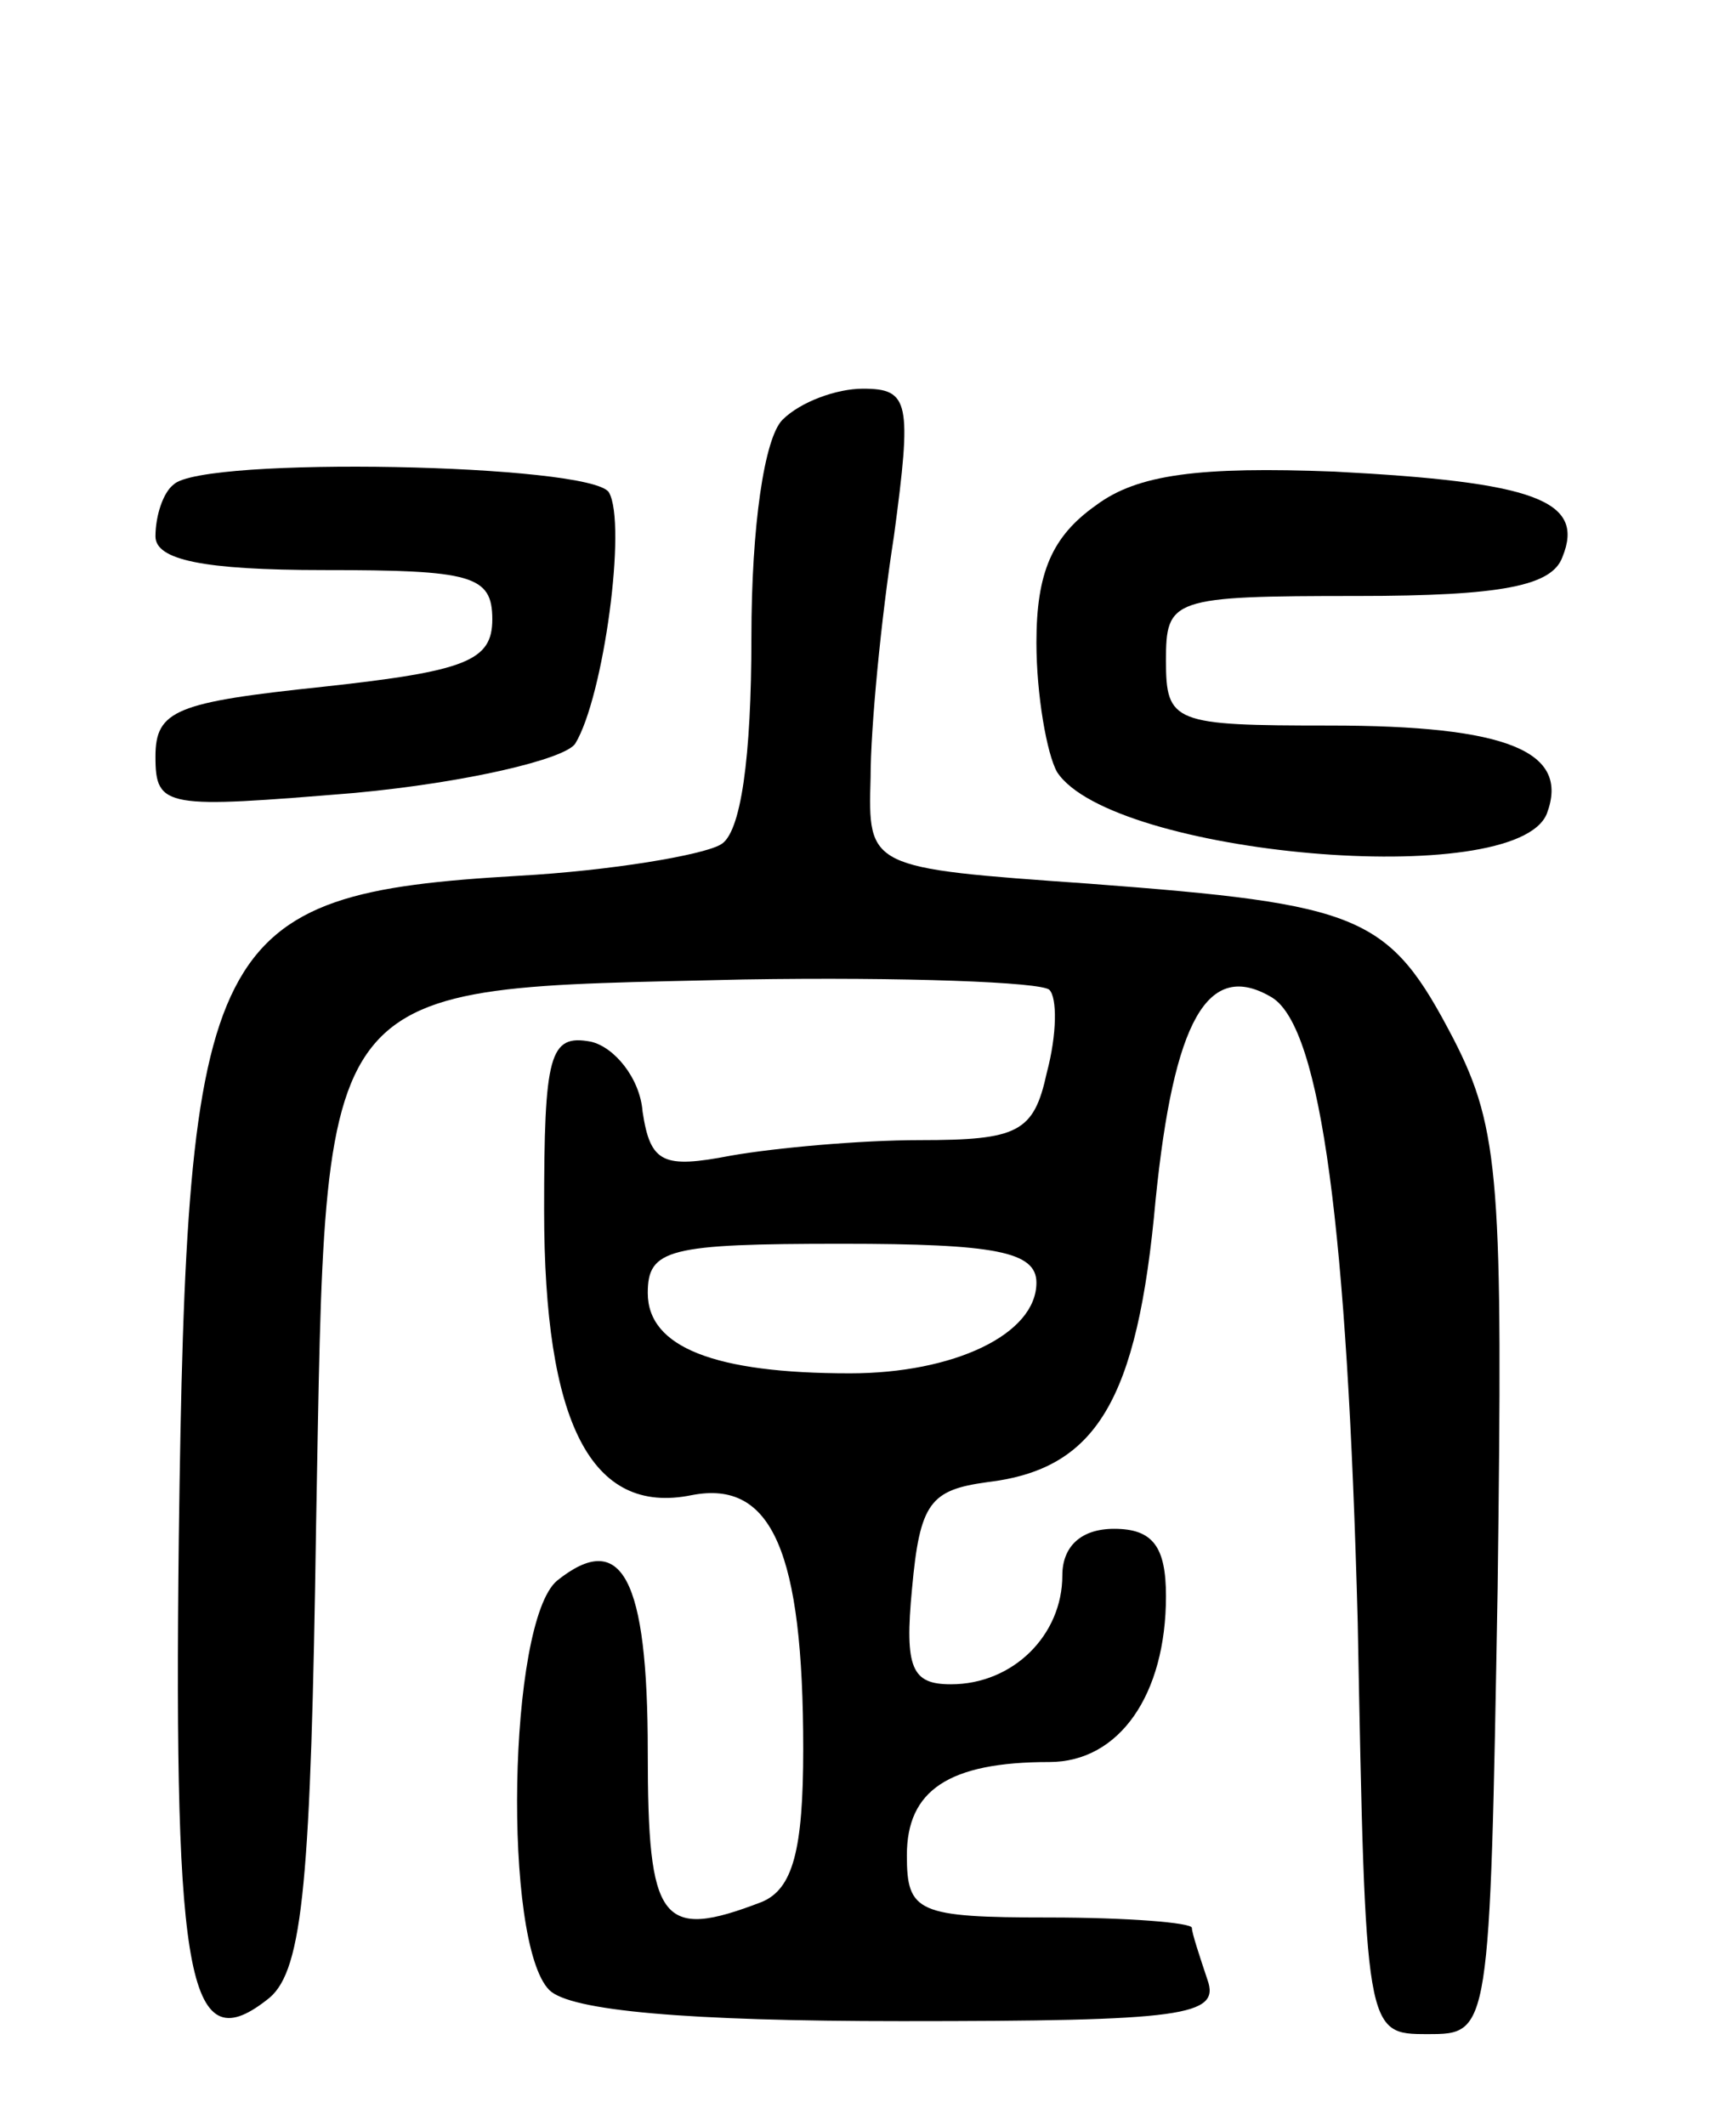 <svg version="1.0" xmlns="http://www.w3.org/2000/svg"
 width="67pt" height="82pt" viewBox="0 0 67 82"
 preserveAspectRatio="xMidYMid meet">
<g transform="translate(0,82) scale(0.1,-0.1)"
fill="#000000" stroke="none">
<path d="M302 658 c-7 -7 -12 -41 -12 -84 0 -46 -4 -76 -12 -80 -7 -4 -42 -10
-78 -12 -120 -7 -128 -23 -131 -256 -2 -173 4 -202 35 -177 13 11 16 46 18
183 4 214 -2 206 165 210 62 1 115 -1 118 -4 3 -3 3 -17 -1 -32 -5 -23 -11
-26 -49 -26 -23 0 -56 -3 -73 -6 -26 -5 -31 -3 -34 17 -1 13 -11 25 -20 27
-16 3 -18 -5 -18 -65 0 -82 18 -118 57 -110 31 6 43 -22 43 -98 0 -39 -4 -54
-16 -59 -39 -15 -44 -8 -44 58 0 67 -10 86 -35 66 -19 -16 -21 -140 -3 -158 8
-8 53 -12 136 -12 109 0 123 2 118 16 -3 9 -6 18 -6 20 0 2 -25 4 -55 4 -51 0
-55 2 -55 24 0 25 16 36 55 36 27 0 45 26 45 64 0 19 -5 26 -20 26 -13 0 -20
-7 -20 -18 0 -23 -19 -42 -43 -42 -15 0 -18 6 -15 37 3 33 7 38 29 41 42 5 58
31 65 109 7 69 20 93 45 78 19 -12 29 -90 33 -241 3 -159 3 -159 27 -159 24 0
24 0 27 172 2 156 1 177 -17 212 -25 48 -35 52 -141 60 -85 6 -85 6 -84 41 0
19 4 61 9 93 7 52 6 57 -12 57 -10 0 -24 -5 -31 -12z m98 -333 c0 -20 -32 -35
-72 -35 -52 0 -78 10 -78 31 0 17 8 19 75 19 59 0 75 -3 75 -15z"/>
<path d="M67 633 c-4 -3 -7 -12 -7 -20 0 -9 18 -13 65 -13 57 0 65 -2 65 -19
0 -16 -10 -20 -65 -26 -57 -6 -65 -9 -65 -27 0 -20 4 -20 77 -14 43 4 81 13
85 19 11 18 20 85 13 97 -7 11 -157 14 -168 3z"/>
<path d="M423 625 c-17 -12 -23 -26 -23 -53 0 -20 4 -43 8 -50 21 -32 177 -46
189 -16 9 24 -15 34 -84 34 -60 0 -63 1 -63 25 0 24 2 25 74 25 56 0 75 4 79
15 9 22 -11 29 -88 33 -52 2 -76 -1 -92 -13z"/>
</g>
</svg>
